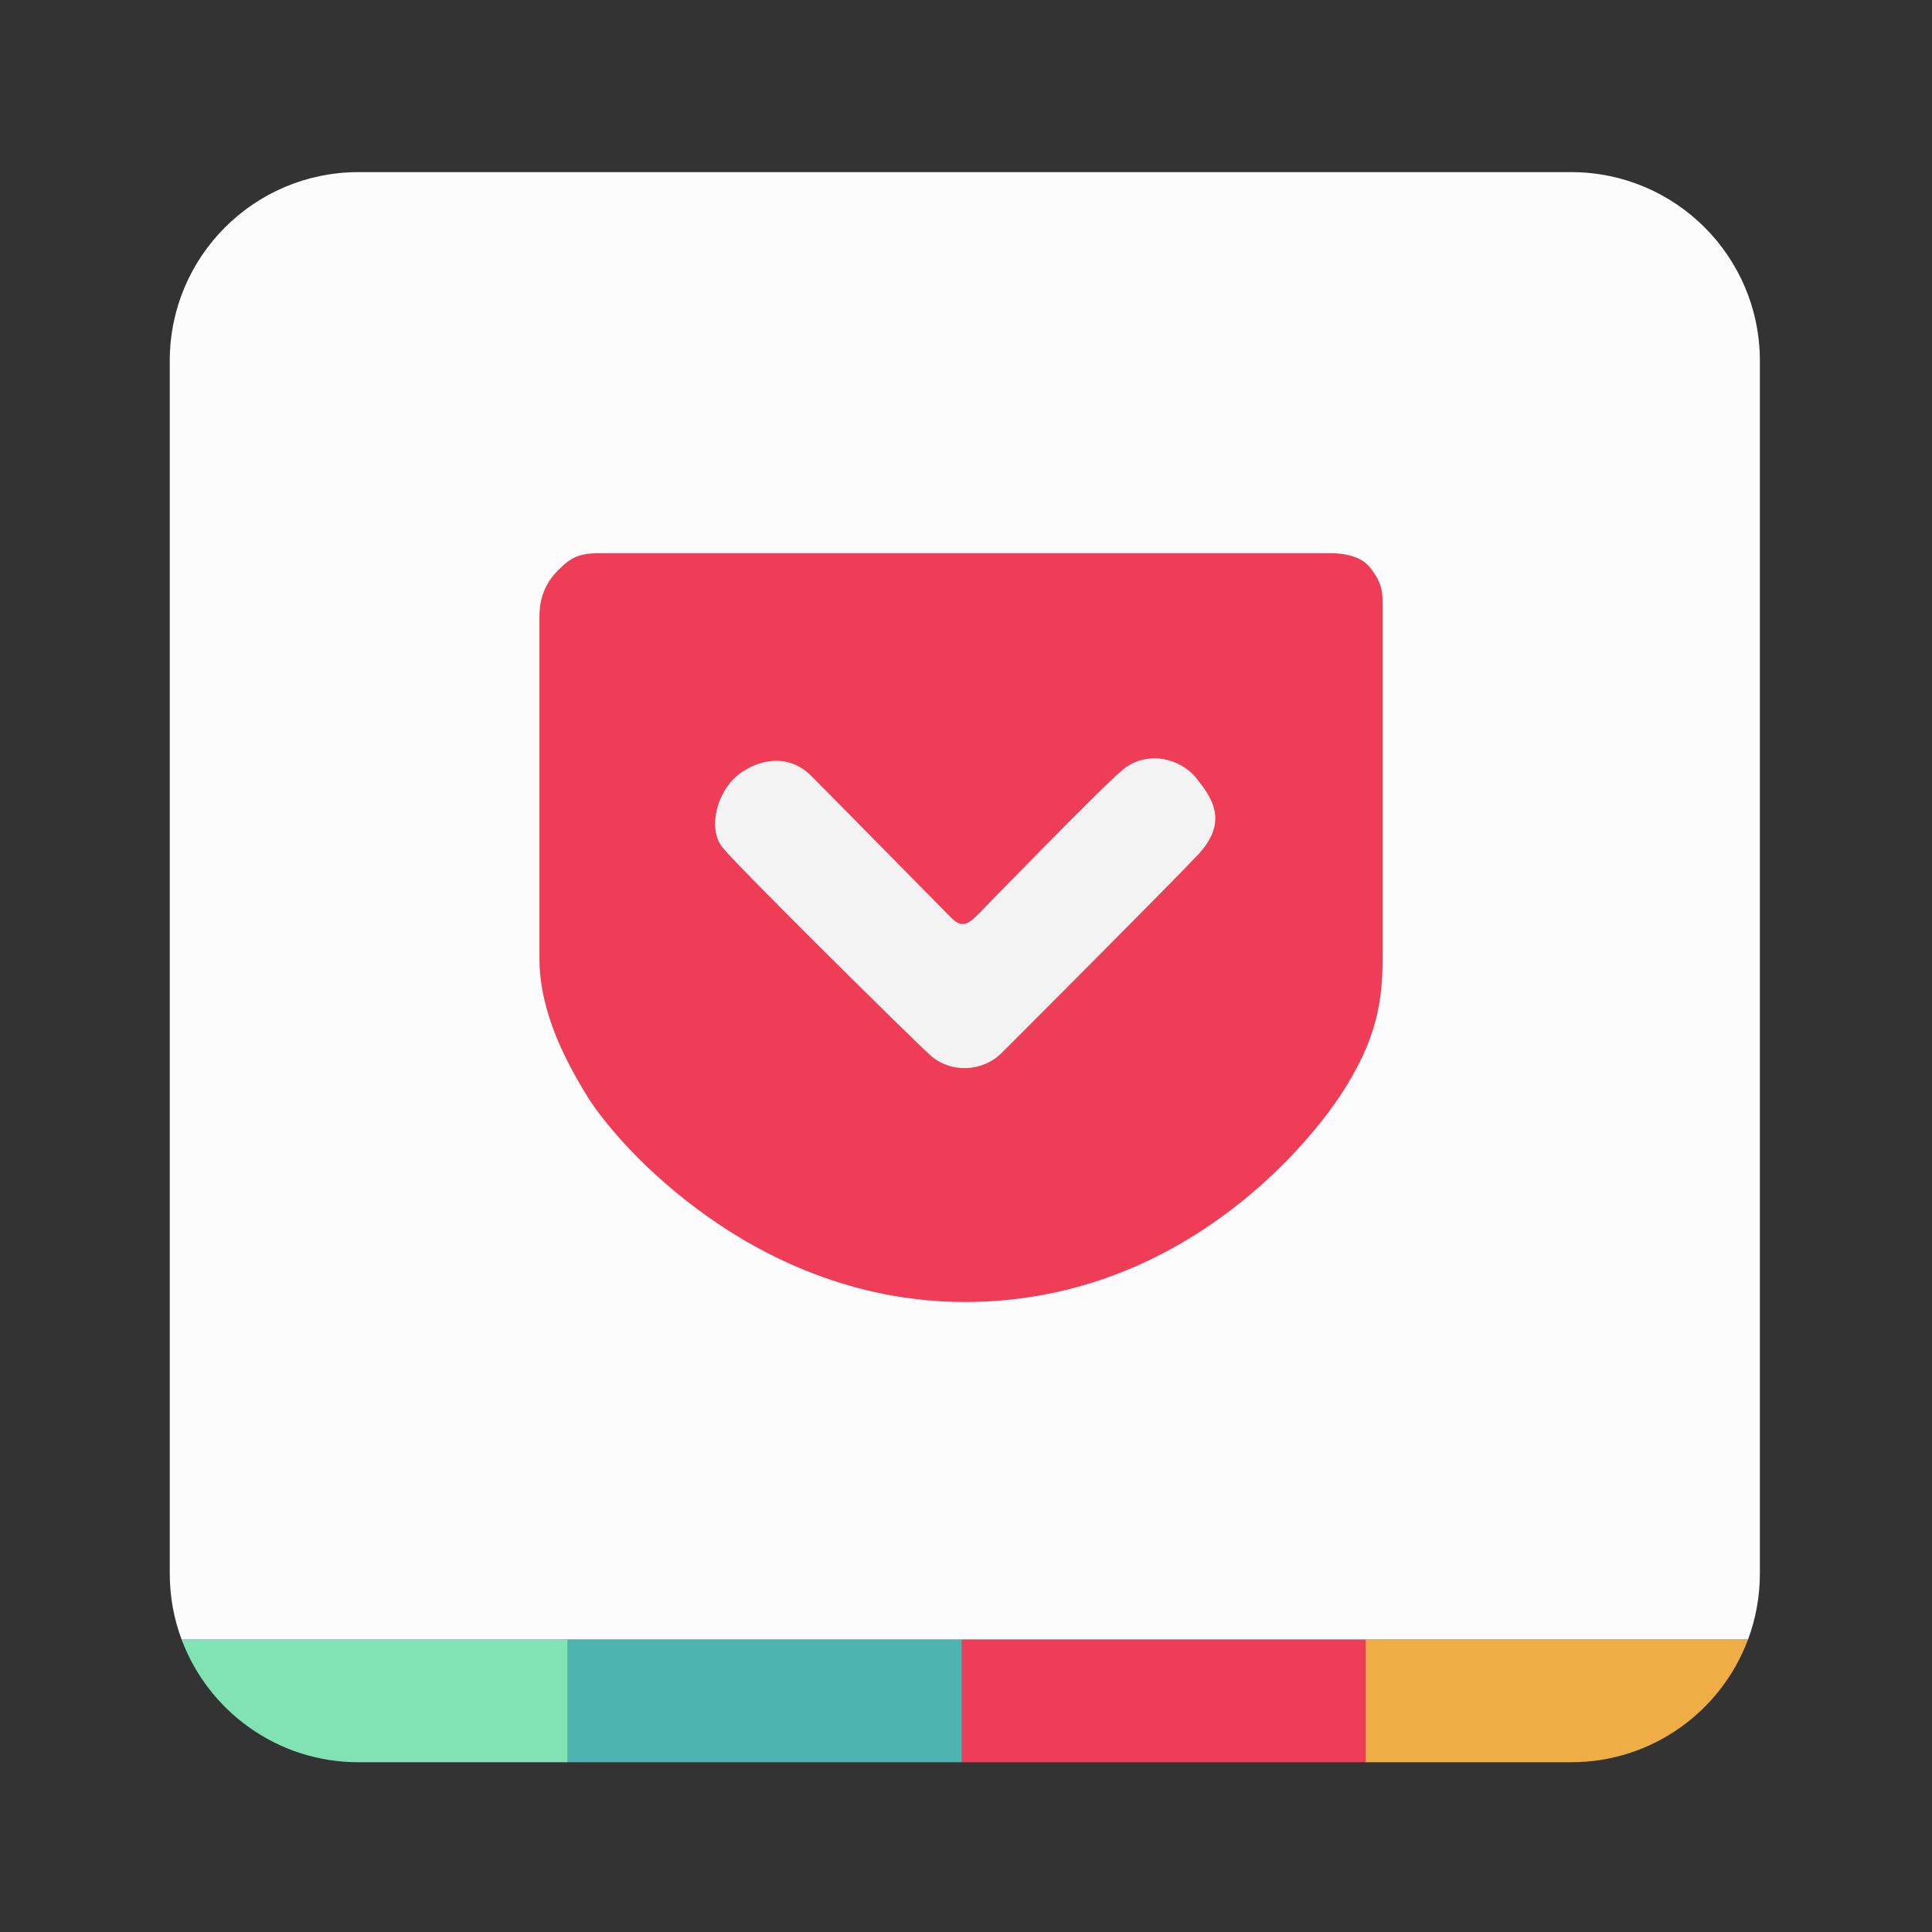 <?xml version="1.0" encoding="UTF-8" standalone="no"?>
<svg
   xmlns:dc="http://purl.org/dc/elements/1.1/"
   xmlns:cc="http://creativecommons.org/ns#"
   xmlns:rdf="http://www.w3.org/1999/02/22-rdf-syntax-ns#"
   xmlns:svg="http://www.w3.org/2000/svg"
   xmlns="http://www.w3.org/2000/svg"
   viewBox="0 0 1365.333 1365.333"
   height="1365.333"
   width="1365.333"
   xml:space="preserve"
   id="svg5105"
   version="1.1"><rect x="0" y="0" width="1365.333" height="1365.333" fill="#333333" stroke="none"/><defs
     id="defs5109"><clipPath
       id="clipPath5121"
       clipPathUnits="userSpaceOnUse"><path
         id="path5119"
         d="M 0,1024 H 1024 V 0 H 0 Z" /></clipPath></defs><g
     transform="matrix(1.333,0,0,-1.333,0,1365.333)"
     id="g5113"><g
       id="g5115"><g
         clip-path="url(#clipPath5121)"
         id="g5117"><g
           transform="translate(933,190)"
           id="g5123"><path
             id="path5125"
             style="fill:#fcfcfc;fill-opacity:1;fill-rule:nonzero;stroke:none"
             d="m 0,0 v 643 c 0,55.229 -44.771,100 -100,100 h -643 c -55.229,0 -100,-44.771 -100,-100 V 0 c 0,-12.314 2.231,-24.105 6.302,-35 H -6.303 C -2.231,-24.105 0,-12.314 0,0" /></g><path
           id="path5127"
           style="fill:#4db4b0;fill-opacity:1;fill-rule:nonzero;stroke:none"
           d="m 301,90 h 209 v 65 H 301 Z" /><path
           id="path5129"
           style="fill:#ef3d57;fill-opacity:1;fill-rule:nonzero;stroke:none"
           d="m 510,90 h 214 v 65 H 510 Z" /><g
           transform="translate(926.697,155)"
           id="g5131"><path
             id="path5133"
             style="fill:#eead45;fill-opacity:1;fill-rule:nonzero;stroke:none"
             d="m 0,0 h -202.697 v -65 h 109 C -50.783,-65 -14.188,-37.965 0,0" /></g><g
           transform="translate(96.302,155)"
           id="g5135"><path
             id="path5137"
             style="fill:#81e3b4;fill-opacity:1;fill-rule:nonzero;stroke:none"
             d="m 0,0 c 14.188,-37.965 50.784,-65 93.698,-65 h 111 V 0 Z" /></g><g
           transform="translate(319,731)"
           id="g5139"><path
             id="path5141"
             style="fill:#ef3d57;fill-opacity:1;fill-rule:nonzero;stroke:none"
             d="m 0,0 h 386 c 9,0 17,-2.25 21,-7.25 7,-8.5 7,-13.75 7,-20.75 v -186 c 0,-23 -2.75,-44 -22.75,-74 -20,-30 -87.625,-109 -198.625,-109 -111,0 -184.25,83 -200.25,109 -11.637,18.91 -25.375,45 -25.375,73 v 181 c 0,5 0.25,16.25 11.25,26.25 C -14.75,-0.75 -9,0 0,0" /></g><g
           transform="translate(392,614)"
           id="g5143"><path
             id="path5145"
             style="fill:#f3f3f3;fill-opacity:1;fill-rule:nonzero;stroke:none"
             d="m 0,0 c 10.245,7.684 26,11 38,-1 12,-12 69,-70 74,-75 5,-5 8,-5 14,1 6,6 64,66 77,77 13,11 31,6 39,-4 8,-10 18,-23 1,-41 -17,-18 -94,-95 -104,-105 -10,-10 -27,-11 -38,-1 -11,10 -102,100 -110,110 -8,10 -3,30 9,39" /></g></g></g></g></svg>